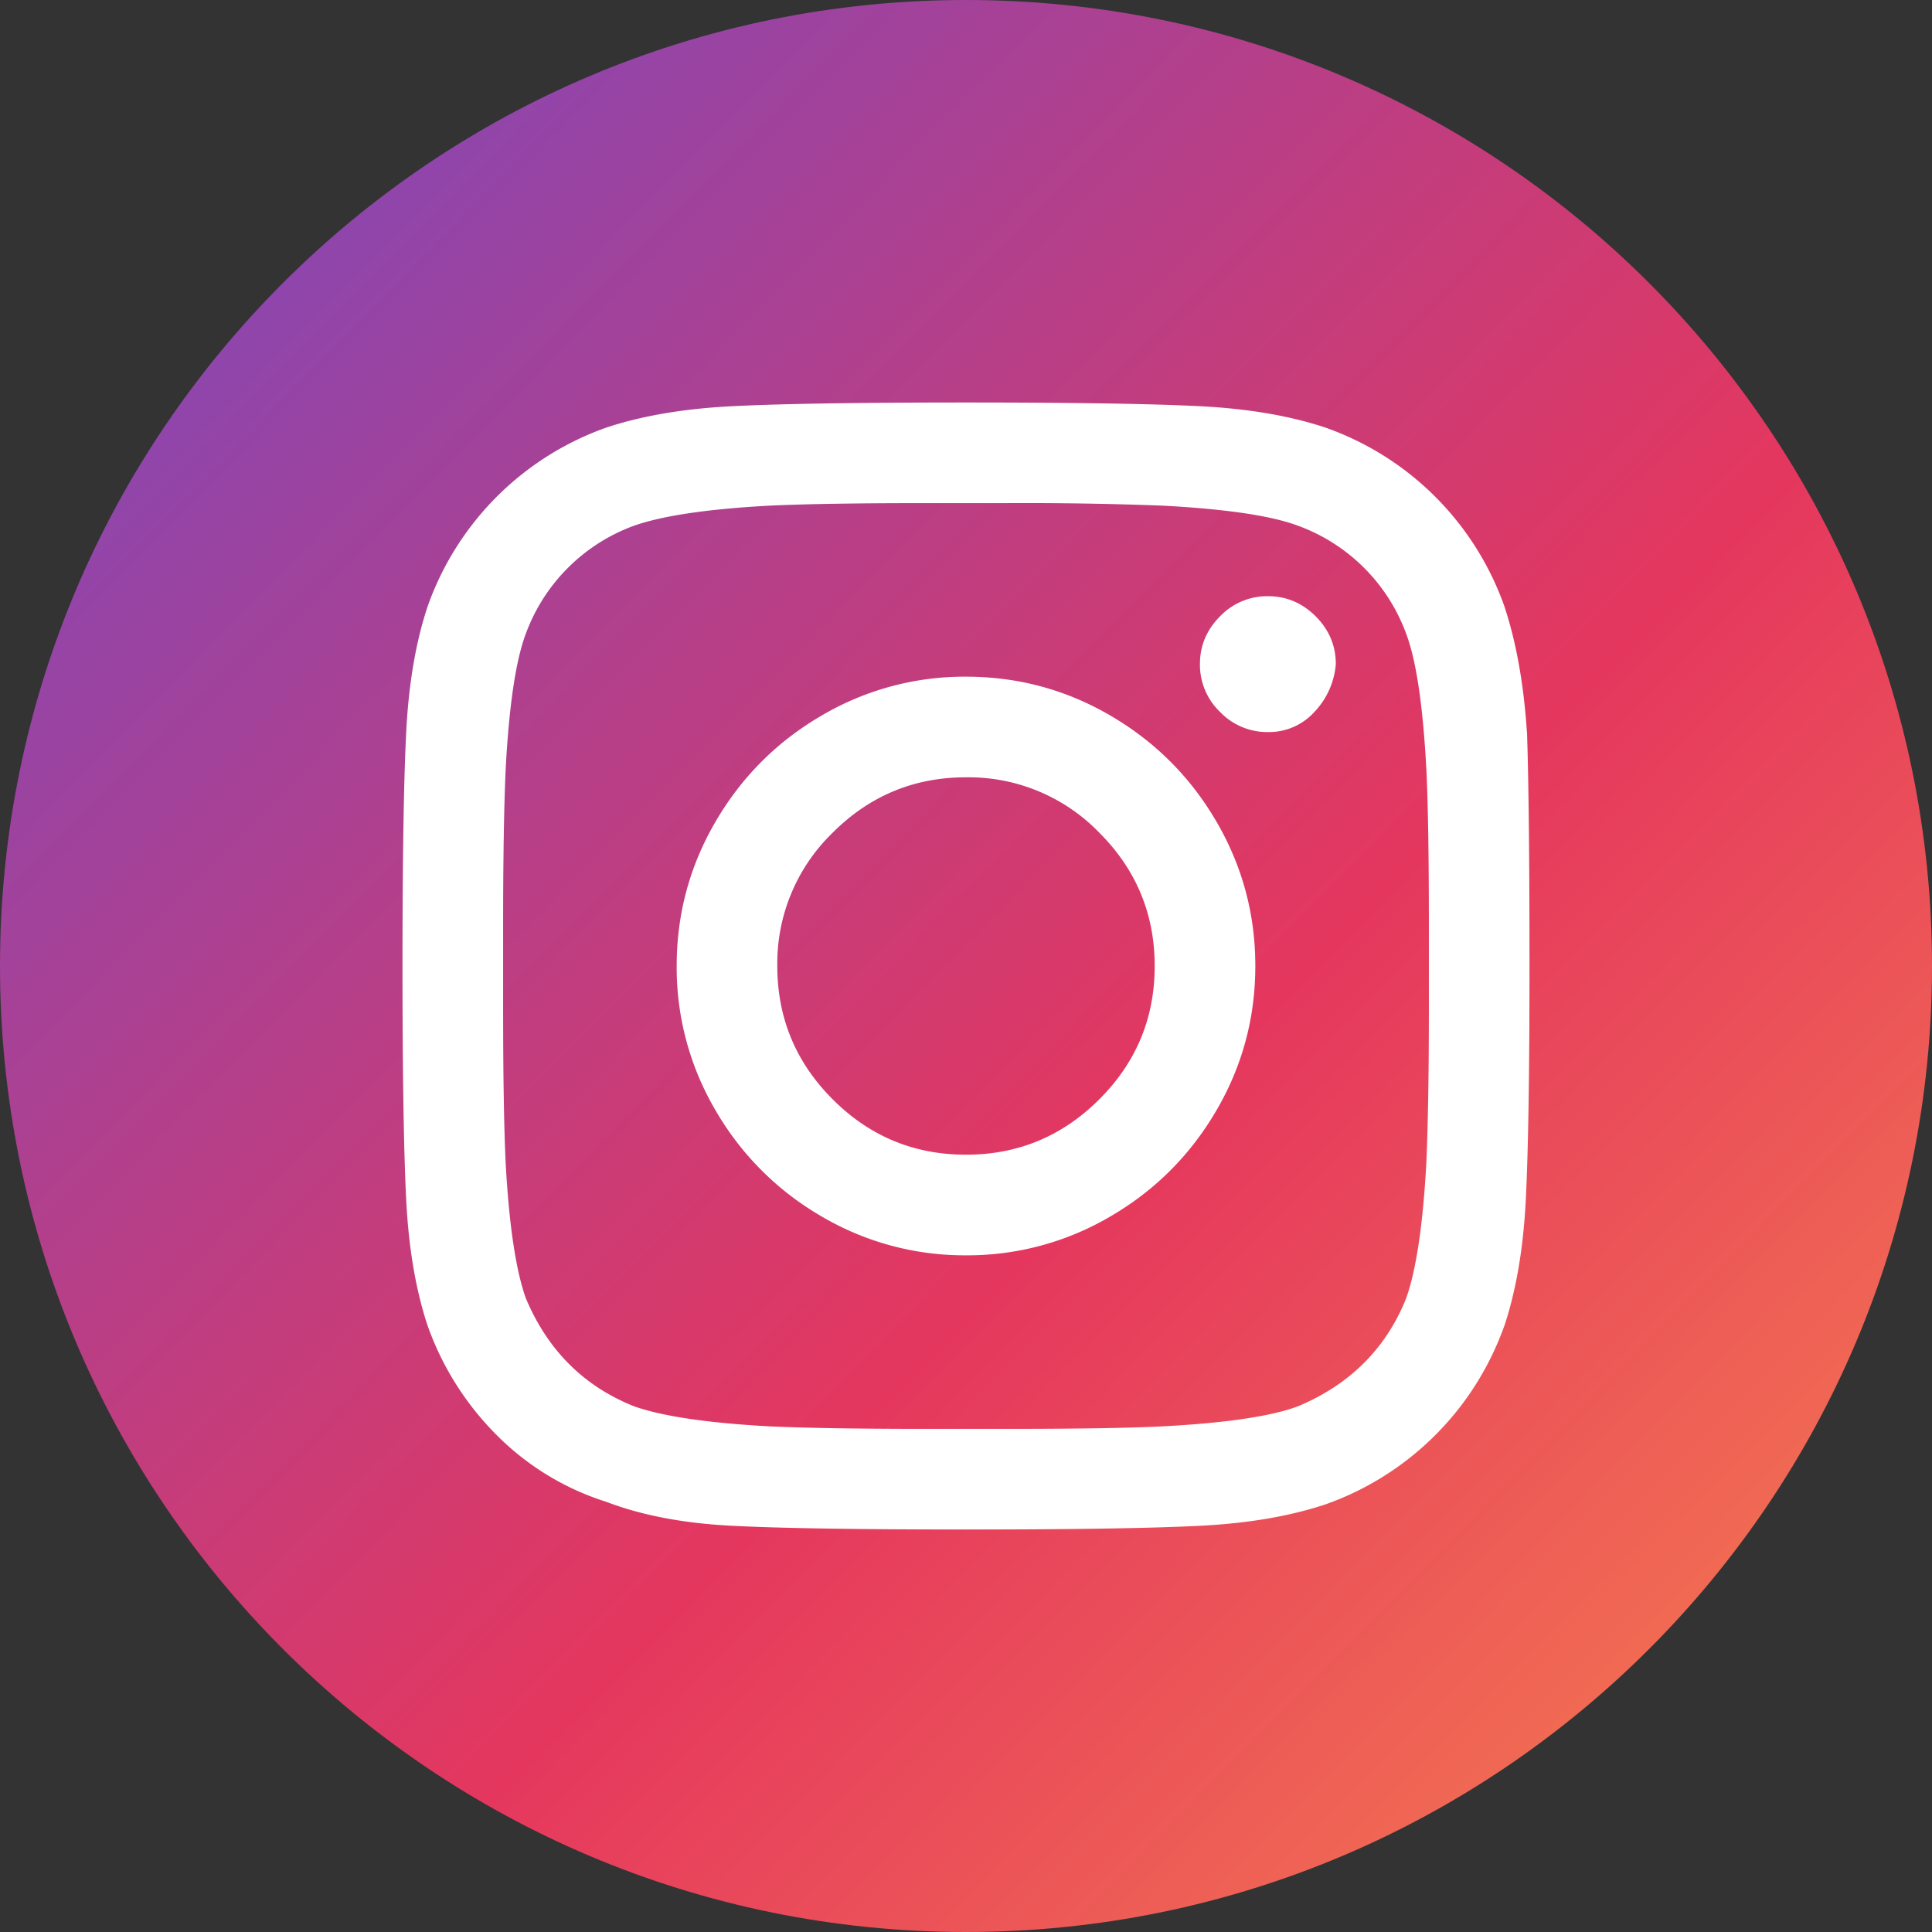 <svg xmlns="http://www.w3.org/2000/svg" xmlns:xlink="http://www.w3.org/1999/xlink" width="24" height="24" viewBox="0 0 24 24">
  <rect x="0" y="0" width="24" height="24" fill="#333333" stroke="none"/>
  <defs>
    <linearGradient id="a" x1="0%" x2="110.694%" y1="0%" y2="109.202%">
      <stop offset="0%" stop-color="#724AC6"/>
      <stop offset="53.59%" stop-color="#E5375E"/>
      <stop offset="100%" stop-color="#FC9949"/>
    </linearGradient>
    <path id="b" d="M7 3.406c.646 0 1.245.162 1.797.485.552.323.99.76 1.312 1.312.323.552.485 1.151.485 1.797 0 .646-.162 1.245-.485 1.797-.323.552-.76.99-1.312 1.312A3.497 3.497 0 0 1 7 10.594a3.497 3.497 0 0 1-1.797-.485 3.604 3.604 0 0 1-1.312-1.312A3.497 3.497 0 0 1 3.406 7c0-.646.162-1.245.485-1.797.323-.552.76-.99 1.312-1.312A3.497 3.497 0 0 1 7 3.406zm0 5.938c.646 0 1.198-.23 1.656-.688.459-.458.688-1.01.688-1.656 0-.646-.23-1.198-.688-1.656A2.258 2.258 0 0 0 7 4.656c-.646 0-1.198.23-1.656.688A2.258 2.258 0 0 0 4.656 7c0 .646.23 1.198.688 1.656.458.459 1.01.688 1.656.688zm4.594-6.094a.974.974 0 0 1-.266.594.761.761 0 0 1-.578.25.811.811 0 0 1-.594-.25.811.811 0 0 1-.25-.594c0-.23.084-.427.25-.594a.811.811 0 0 1 .594-.25c.23 0 .427.084.594.25.166.167.25.365.25.594zm2.375.844C13.989 4.677 14 5.646 14 7s-.016 2.328-.047 2.922c-.031.594-.12 1.11-.265 1.547-.188.52-.474.974-.86 1.36a3.642 3.642 0 0 1-1.36.858c-.437.146-.952.235-1.546.266C9.328 13.984 8.354 14 7 14s-2.328-.016-2.922-.047c-.594-.031-1.11-.13-1.547-.297a3.331 3.331 0 0 1-1.36-.828 3.642 3.642 0 0 1-.859-1.36c-.145-.437-.234-.952-.265-1.546C.016 9.328 0 8.354 0 7s.016-2.328.047-2.922c.031-.594.12-1.11.266-1.547A3.642 3.642 0 0 1 2.531.312c.437-.145.952-.234 1.546-.265C4.672.016 5.646 0 7 0s2.328.016 2.922.047c.594.031 1.11.12 1.547.266a3.642 3.642 0 0 1 2.219 2.219c.145.437.24.958.28 1.562zm-1.5 7.031c.125-.354.208-.917.25-1.688.02-.458.031-1.104.031-1.937v-1c0-.854-.01-1.5-.031-1.938-.042-.791-.125-1.354-.25-1.687a2.255 2.255 0 0 0-1.344-1.344c-.333-.125-.896-.208-1.688-.25A45.593 45.593 0 0 0 7.5 1.25h-1c-.833 0-1.48.01-1.938.031-.77.042-1.333.125-1.687.25a2.255 2.255 0 0 0-1.344 1.344c-.125.333-.208.896-.25 1.688-.02.458-.031 1.104-.031 1.937v1c0 .833.01 1.48.031 1.938.042.77.125 1.333.25 1.687.271.646.719 1.094 1.344 1.344.354.125.917.208 1.688.25.458.02 1.104.031 1.937.031h1c.854 0 1.5-.01 1.938-.031.791-.042 1.354-.125 1.687-.25.646-.271 1.094-.719 1.344-1.344z"/>
  </defs>
  <g fill="none" fill-rule="evenodd">
    <path fill="url(#a)" fill-rule="nonzero" d="M12 0c6.627 0 12 5.373 12 12s-5.373 12-12 12S0 18.627 0 12 5.373 0 12 0z"/>
    <use fill="#FFF" fill-rule="nonzero" transform="translate(5 5)" xlink:href="#b"/>
  </g>
</svg>
